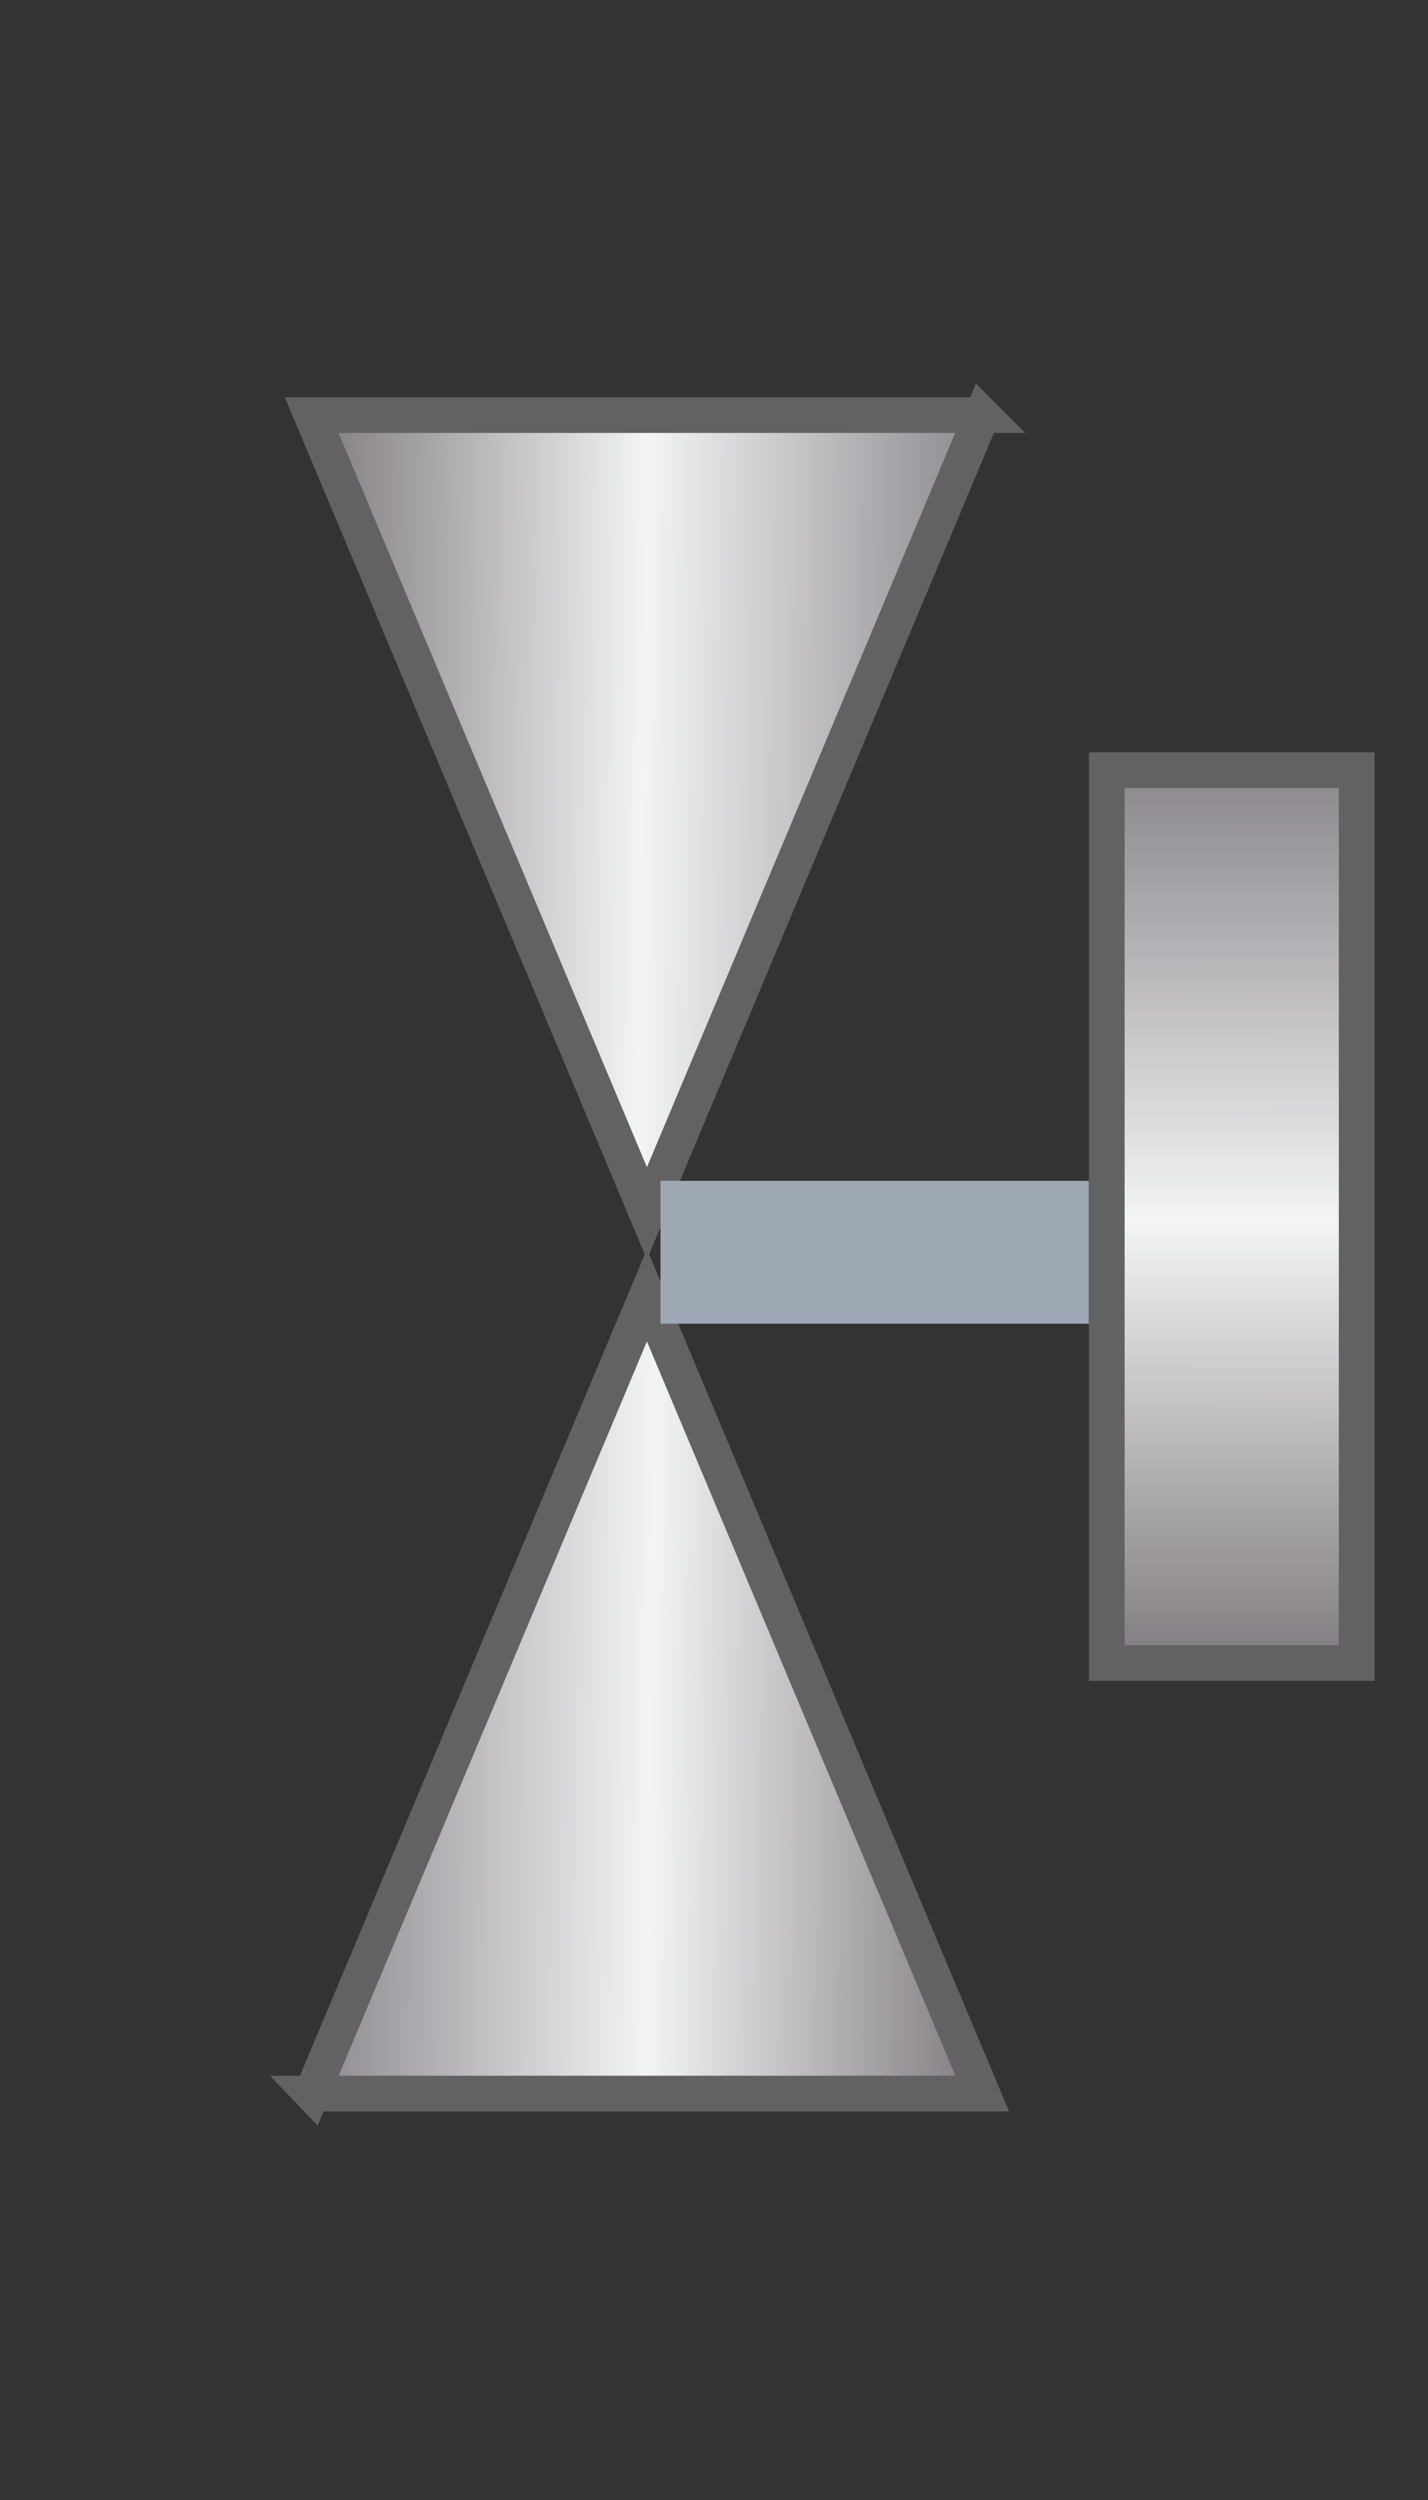 <svg width="20" height="35" xmlns="http://www.w3.org/2000/svg"><rect width="100%" height="100%" fill="#333333" stroke="none"/><defs><linearGradient x1="39.916%" y1="0%" x2="100%" y2="58.626%" id="a"><stop stop-color="#8B878D" offset="0%"/><stop stop-color="#F3F4F4" offset="50.537%"/><stop stop-color="#807B80" offset="100%"/></linearGradient><linearGradient x1="50.019%" y1="0%" x2="50%" y2="100%" id="b"><stop stop-color="#8B878D" offset="0%"/><stop stop-color="#F3F4F4" offset="50.537%"/><stop stop-color="#807B80" offset="100%"/></linearGradient></defs><g fill="none" fill-rule="evenodd"><path d="M8.039 3.443l6.64 6.64-11.223 4.582L8.04 3.443z" stroke="#636262" stroke-width=".5" fill="url(#a)" fill-rule="nonzero" transform="scale(-1 1) rotate(-45 0 30.935)"/><path d="M8.039 20.443l6.64 6.64-11.223 4.582L8.04 20.443z" stroke="#636262" stroke-width=".5" fill="url(#a)" fill-rule="nonzero" transform="scale(1 -1) rotate(-45 -53.855 0)"/><path stroke="#9FA9B5" fill="#FFF" d="M9.751 17.032h5v1h-5z"/><path stroke="#636262" stroke-width=".5" fill="url(#b)" fill-rule="nonzero" d="M15.501 10.782h3.5v12.5h-3.5z"/></g></svg>